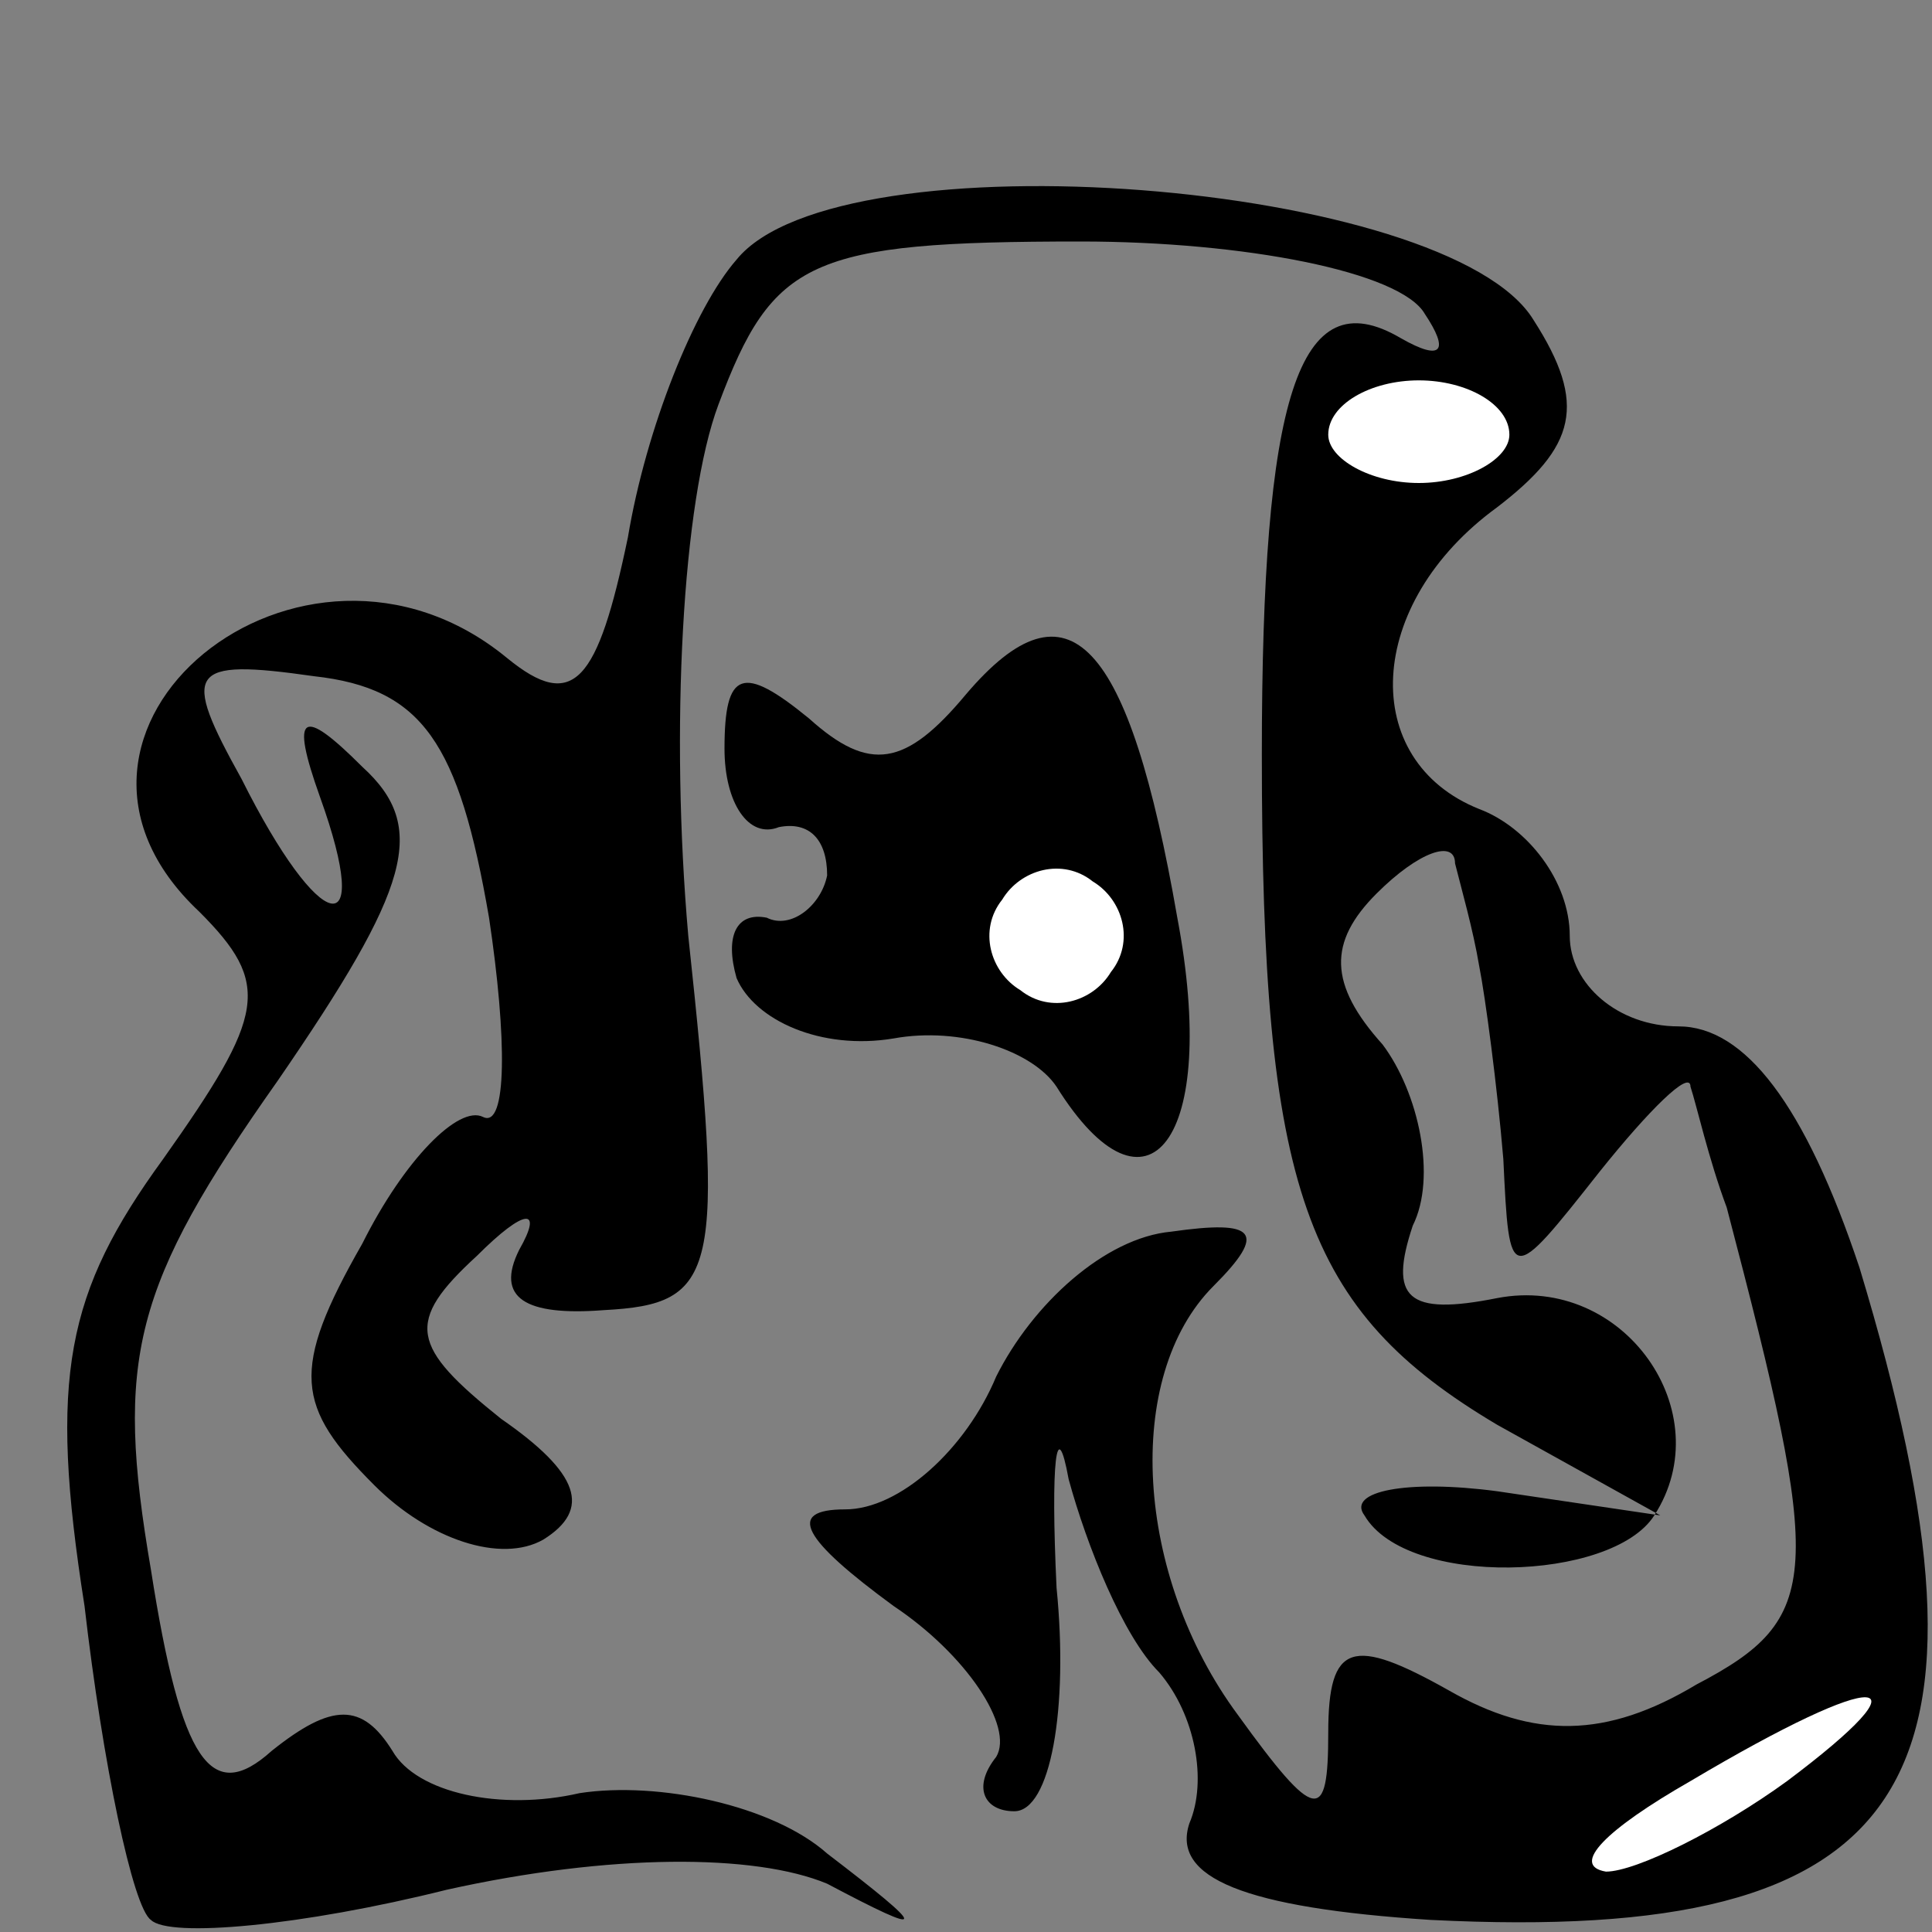 <?xml version="1.0" standalone="no"?>
<!DOCTYPE svg PUBLIC "-//W3C//DTD SVG 20010904//EN"
 "http://www.w3.org/TR/2001/REC-SVG-20010904/DTD/svg10.dtd">
<svg version="1.0" xmlns="http://www.w3.org/2000/svg"
 width="32pt" height="32pt" viewBox="0 0 32 32"
 preserveAspectRatio="xMidYMid meet">
<rect x="0" y="0" width="32" height="32" fill="#808080" stroke="none"/>
<g transform="translate(0,32) scale(0.1,-0.1)"
fill="#000000" stroke="none">
<path fill="#000000" stroke="none" d="M122 277 c-7 -8 -15 -28 -18 -46 -5
-24 -9 -29 -20 -20 -34 28 -83 -12 -51 -42 12 -12 11 -17 -6 -41 -16 -22 -19
-36 -13 -74 3 -26 8 -50 11 -52 3 -3 25 -1 49 5 27 6 51 6 63 1 17 -9 17 -8 0
5 -9 8 -28 12 -41 10 -13 -3 -27 0 -31 7 -5 8 -10 8 -20 0 -10 -9 -15 -2 -20
30 -6 35 -3 47 21 81 22 32 25 42 14 52 -10 10 -12 9 -7 -5 9 -25 0 -23 -13 3
-10 18 -9 20 12 17 18 -2 24 -11 29 -40 3 -20 3 -35 -1 -33 -4 2 -13 -7 -20
-21 -12 -21 -11 -27 2 -40 9 -9 21 -13 28 -9 8 5 6 11 -7 20 -15 12 -16 16 -4
27 8 8 11 8 7 1 -4 -8 1 -11 14 -10 19 1 20 6 14 62 -3 34 -1 72 5 88 9 24 15
27 60 27 27 0 53 -5 57 -12 4 -6 3 -8 -4 -4 -17 10 -23 -10 -23 -69 0 -72 7
-92 39 -111 l27 -15 -27 4 c-15 2 -25 0 -22 -4 7 -12 41 -11 48 0 11 17 -5 40
-26 36 -15 -3 -18 0 -14 12 4 8 1 22 -5 30 -9 10 -9 17 -1 25 7 7 13 9 13 5 1
-4 3 -11 4 -17 1 -5 3 -20 4 -32 1 -21 1 -21 16 -2 8 10 15 17 15 14 1 -3 3
-12 6 -20 16 -61 16 -68 -5 -79 -15 -9 -27 -9 -41 -1 -16 9 -20 8 -20 -7 0
-15 -2 -15 -15 3 -17 23 -19 56 -4 71 9 9 7 11 -7 9 -11 -1 -23 -12 -29 -24
-5 -12 -16 -22 -25 -22 -10 0 -7 -5 8 -16 12 -8 20 -20 17 -25 -4 -5 -2 -9 3
-9 6 0 9 17 7 37 -1 21 0 29 2 18 3 -11 9 -26 15 -32 6 -7 8 -18 5 -25 -3 -9
9 -14 40 -16 80 -4 97 22 71 108 -9 27 -19 40 -30 40 -10 0 -18 7 -18 15 0 9
-7 18 -15 21 -20 8 -19 34 3 50 13 10 15 17 6 31 -14 23 -115 31 -132 10z"/>
<path fill="#ffffff" stroke="none" d="M250 248 c0 -4 -7 -8 -15 -8 -8 0 -15
4 -15 8 0 5 7 9 15 9 8 0 15 -4 15 -9z"/>
<path fill="#ffffff" stroke="none" d="M296 25 c-11 -8 -25 -15 -30 -15 -6 1
0 7 14 15 32 19 40 18 16 0z"/>
<path fill="#000000" stroke="none" d="M160 205 c-10 -12 -16 -13 -26 -4 -11
9 -14 8 -14 -5 0 -9 4 -15 9 -13 5 1 8 -2 8 -8 -1 -5 -6 -9 -10 -7 -5 1 -7 -3
-5 -10 3 -7 14 -12 26 -10 11 2 23 -2 27 -8 15 -24 27 -9 20 28 -8 46 -18 57
-35 37z"/>
<path fill="#ffffff" stroke="none" d="M184 159 c-3 -5 -10 -7 -15 -3 -5 3 -7
10 -3 15 3 5 10 7 15 3 5 -3 7 -10 3 -15z"/>
</g>
</svg>
